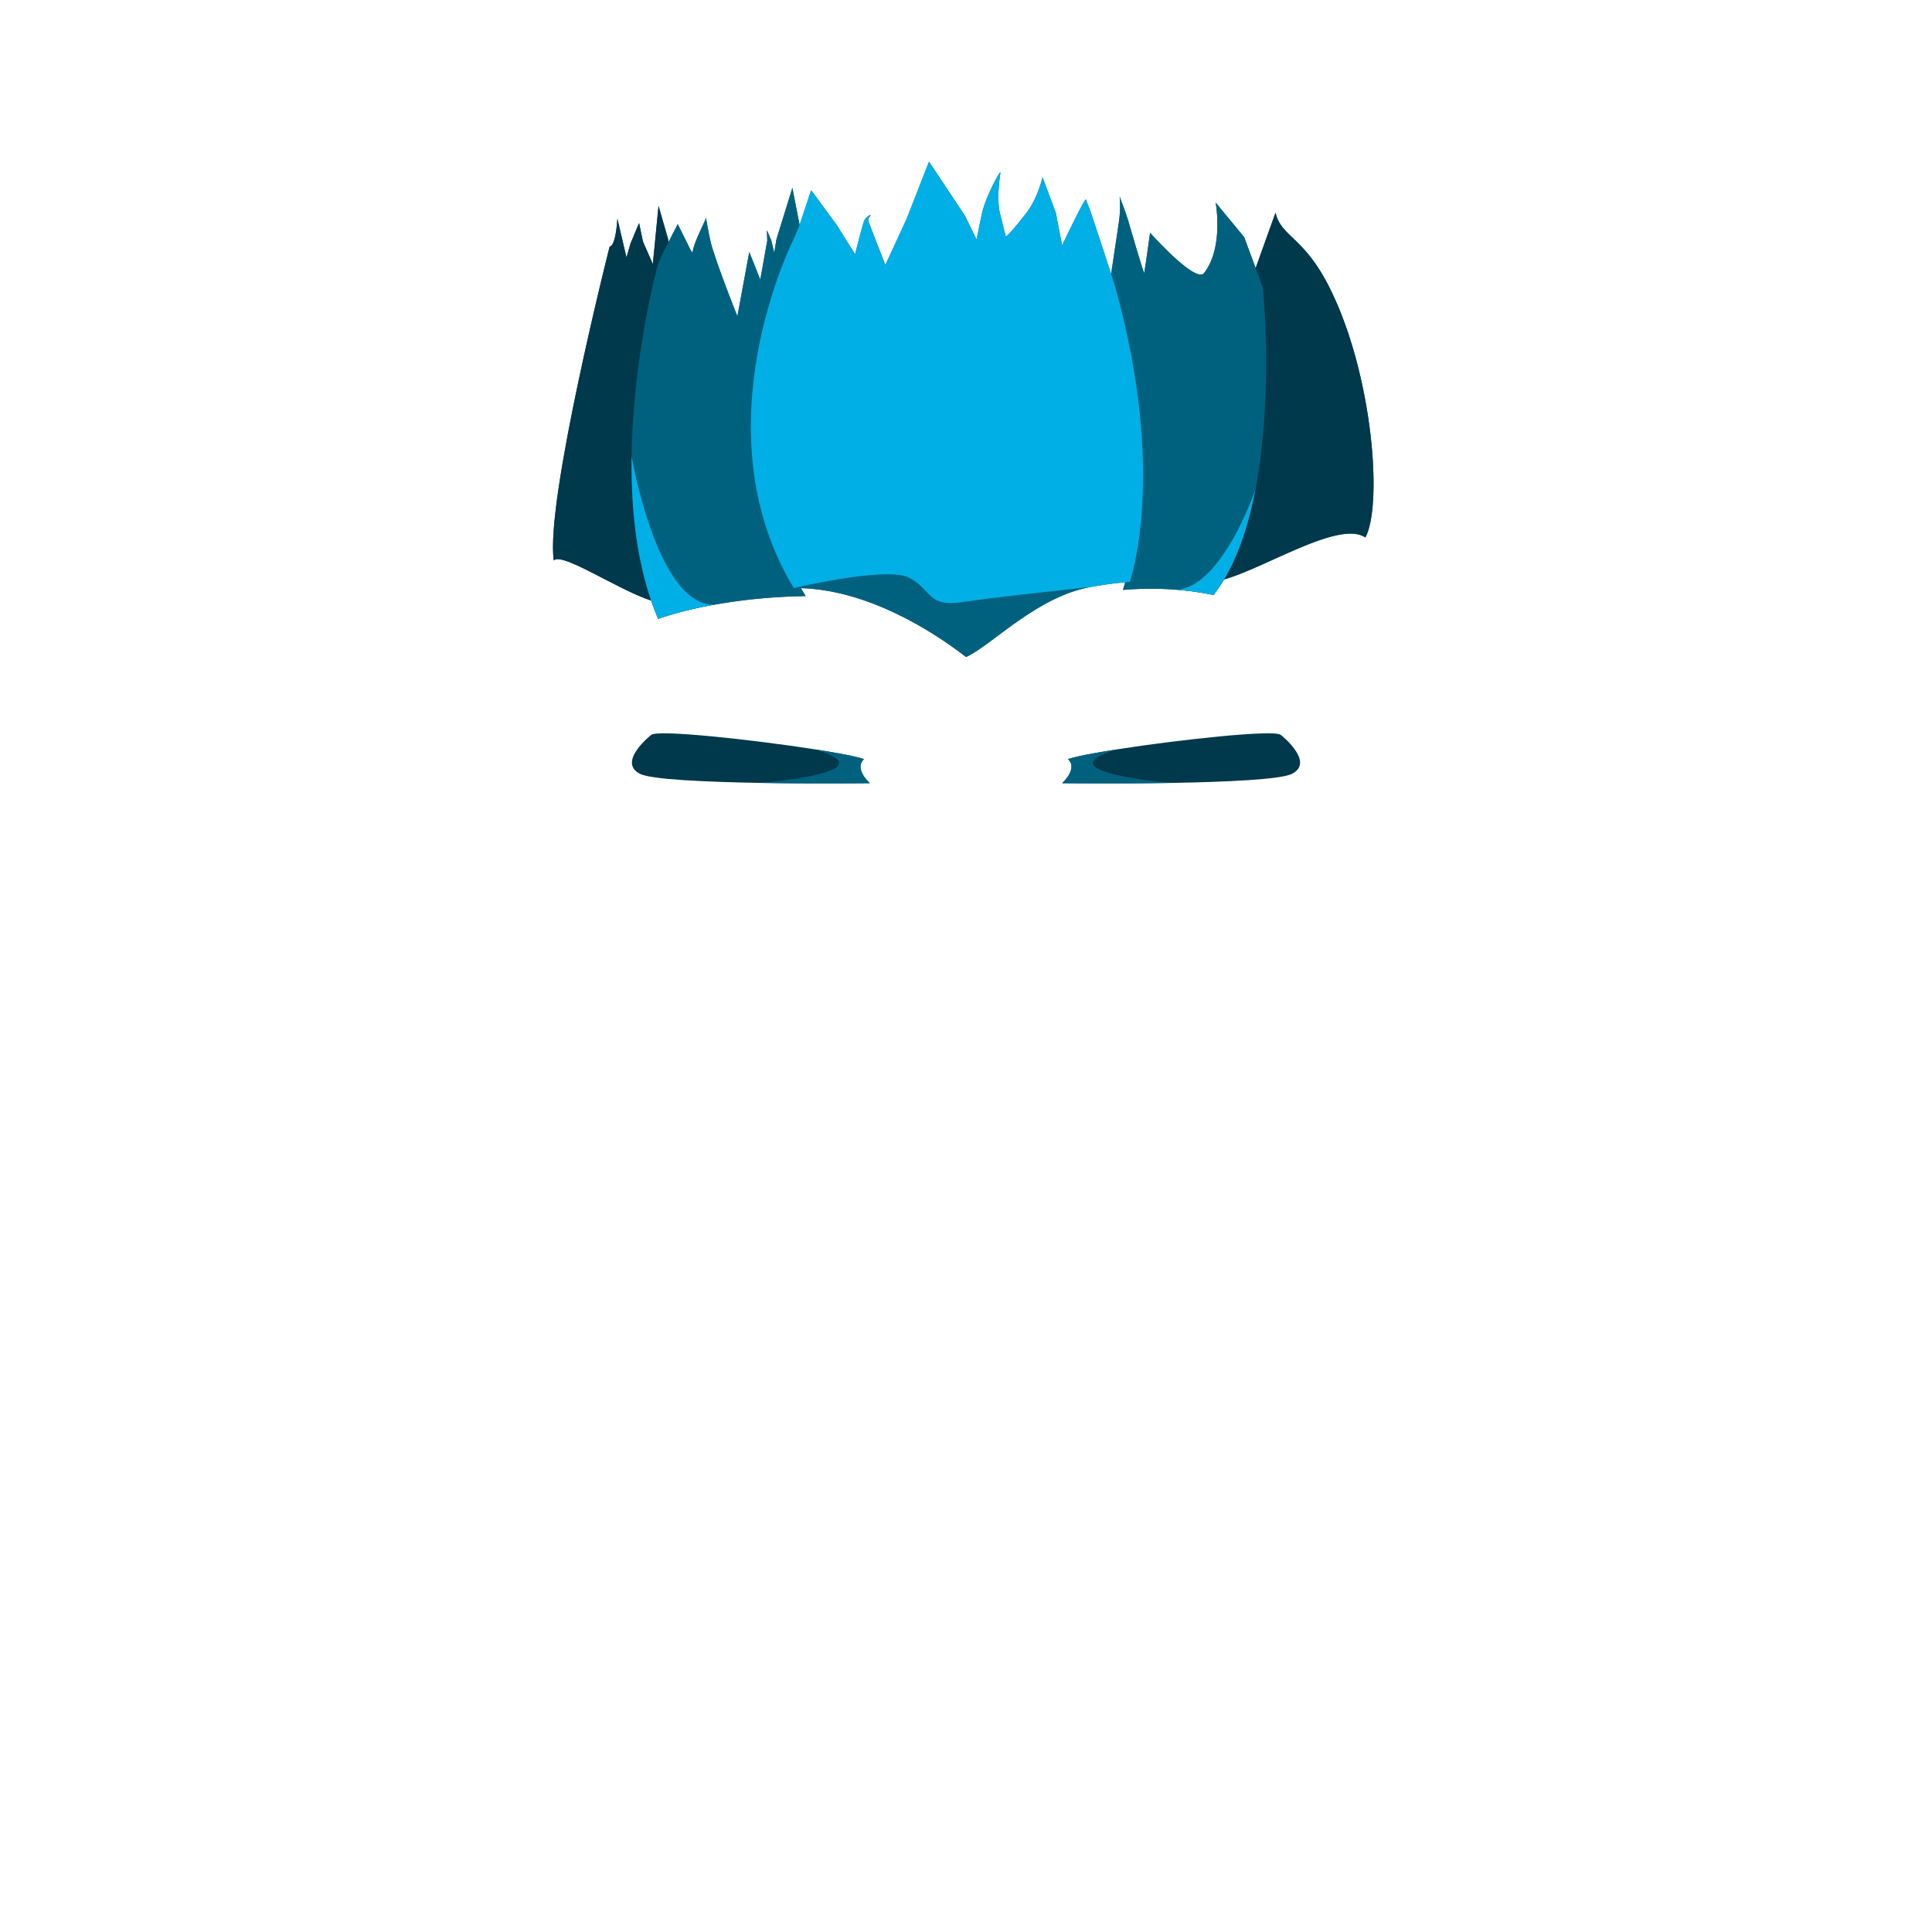 <svg xmlns="http://www.w3.org/2000/svg" viewBox="0 0 1000 1000"><defs><style>.cls-1{fill:none;}.cls-2{fill:#00617f;}.cls-3{fill:#00384c;}.cls-4{fill:#00afe5;}</style></defs><g id="Layer_2" data-name="Layer 2"><g id="OutPut"><rect id="BG" class="cls-1" width="1000" height="1000"/></g><g id="Blue_Hair" data-name="Blue Hair"><g id="_9" data-name="9"><g id="_8" data-name="8"><path class="cls-2" d="M706.7,278.2c-13.32-9.09-51.44,15.61-73.14,21.72a76.47,76.47,0,0,1-5.48,8.06A151.22,151.22,0,0,0,609,305.25h0a173.8,173.8,0,0,0-27.77.08s.47-1.33,1.17-3.95c-6.15.57-12.17,1.42-18,2.48h-.09c-27.81,5.07-51.1,30.26-64.27,36.21-18.41-14.31-51.55-34.7-85.45-35.65q1.15,2.07,2.4,4.12s0,0,0,0A292.67,292.67,0,0,0,369.68,313h0a198.83,198.83,0,0,0-29,7.27h0q-2-4.61-3.62-9.4c-17.16-5.56-46.13-25.26-50.39-20.77-4.5-30.7,28.91-162.5,28.91-162.5s3,.74,4-14.39l4.72,20.06,2.1-7.3,4.41-10.51,2,9.58,5.12,11.64,2.94-30.14,4.81,16.71.43,1.87,4.7-9.13,6.58,13.25,1,1.61s.15-.68.4-1.78c1.31-5.68,6.74-15.43,6.6-16.39-.4-2.75,1.7,10.53,3.16,15.17,4.69,15,13.14,35.84,13.14,35.84l6.15-33.27,5.69,14.32,3.62-20.21-.2-5.41,2.24,5.18,1.58,6.55,1.07-6.82,8.3-26.81,3.75,19.28,6-18,13.07,17.74,9.67,15.41s2.69-10.74,4.4-16.61c.71-2.45,3.57-4.06,3.66-3.7s-1.79,1.6-1.08,3.48c2.67,7.07,8.68,22.38,8.68,22.38l11-23.83,11.61-29.65,18.54,27.9L505.47,124s1.21-6,2.64-12.83c2-9.58,9.48-22.56,9.66-22s-2.29,12.86-.13,21.59c1.42,5.71,2.65,10.63,2.89,11.45.28,1,5.31-5.08,10.59-11.81,6-7.63,8.5-18.63,8.5-18.63l6.88,18.43,3.25,16.85S560.19,105,562,103.18c.78,1.95,1.56,3.92,2.32,5.91,0,.11.07.22.12.33,2.87,8.57,7.85,23.79,10.67,32.37,1.17-7.85,2.79-18.59,4-26.74a57.64,57.64,0,0,0,.4-13.41c.21,1,3,7.63,4.75,13.66,3.21,11.14,7.71,26,7.92,26s3.09-20.81,3.09-20.81,23.6,26.45,27.94,20.85c10.32-13.29,6-36.49,6-36.49L644,122.78l5.92,16,10.29-28.71c3,12.86,14.82,12.14,28.37,39.66C710.74,194.67,715.69,261.67,706.7,278.2Z"/><path class="cls-3" d="M346.72,311.92c-2.25.77-5.65.24-9.7-1.07-17.16-5.56-46.13-25.26-50.39-20.77-4.5-30.7,28.91-162.5,28.91-162.5s3,.74,4-14.39l4.72,20.06,2.1-7.3,4.41-10.51,2,9.58,5.12,11.64,2.94-30.14,4.81,16.71.43,1.87.66,2.88s-20.86,75-11.26,141.9c2.1,14.69,5.67,29,11.26,42Z"/><path class="cls-3" d="M706.7,278.2c-13.32-9.09-51.44,15.61-73.14,21.72-4.14,1.17-7.68,1.66-10.34,1.11a80,80,0,0,0,5.8-8.58c30-51,19.77-150.54,19.77-150.54l1.13-3.14,10.29-28.71c3,12.86,14.82,12.14,28.37,39.66C710.74,194.67,715.69,261.67,706.7,278.2Z"/><path class="cls-2" d="M564.27,303.87c-27.81,5.07-51.1,30.26-64.27,36.21-18.41-14.31-51.55-34.7-85.45-35.65-1.22,0-2.43-.05-3.64,0l0,0s1.18-.28,3.23-.73c11-2.43,47.05-9.8,56.78-4.52,11.53,6.25,9.11,15.29,27.31,12.51C515.93,308.93,561.86,304.12,564.27,303.87Z"/><path class="cls-2" d="M649.79,253.46h0v0c-3.28,17-8.4,33.36-16.2,46.42a76.47,76.47,0,0,1-5.48,8.06A151.22,151.22,0,0,0,609,305.25h0a173.8,173.8,0,0,0-27.77.08s.47-1.33,1.17-3.95c3.78-14.26,14.22-66.68-8.83-149.07,0,0,.65-4.38,1.57-10.52,1.17-7.85,2.79-18.59,4-26.74a57.64,57.64,0,0,0,.4-13.41c.21,1,3,7.63,4.75,13.66,3.21,11.14,7.71,26,7.92,26s3.09-20.81,3.09-20.81,23.6,26.45,27.94,20.85c10.32-13.29,6-36.49,6-36.49L644,122.78l5.92,16,3.73,10.09S659.31,204.16,649.79,253.46Z"/><path class="cls-2" d="M417,308.57A292.67,292.67,0,0,0,369.68,313h0a198.83,198.83,0,0,0-29,7.27h0q-2-4.61-3.62-9.4c-8-23.26-10.47-49.64-10.14-74.71v0c.69-52.78,13.76-99.79,13.76-99.79l2.31-5.21,3.1-6,4.7-9.13,6.58,13.25,1,1.61s.15-.68.4-1.78c1.31-5.68,6.74-15.43,6.6-16.39-.4-2.75,1.7,10.53,3.16,15.17,4.69,15,13.14,35.84,13.14,35.84l6.15-33.27,5.69,14.32,3.62-20.21-.2-5.41,2.24,5.18,1.58,6.55,1.07-6.82,8.3-26.81,3.75,19.28,1.2,6.14,1.94,5.2s-48,94.24-2.84,175.83c.14.26.29.52.44.78q1.15,2.07,2.4,4.12S417,308.57,417,308.57Z"/><path class="cls-4" d="M584.81,301.16l-2.47.22c-6.15.57-12.17,1.42-18,2.48h-.09c-2.41.25-48.34,5.06-66.07,7.77-18.2,2.78-15.78-6.26-27.31-12.51-9.73-5.28-45.76,2.09-56.78,4.52-2.05.45-3.23.73-3.23.73-50-82.66,0-180.74,0-180.74l2.43-5.64.5-1.52,6-18,13.07,17.74,9.67,15.41s2.69-10.74,4.4-16.61c.71-2.45,3.57-4.06,3.66-3.7s-1.79,1.6-1.08,3.48c2.67,7.07,8.68,22.38,8.68,22.38l11-23.83,11.61-29.65,18.54,27.9L505.47,124s1.21-6,2.64-12.83c2-9.58,9.48-22.56,9.66-22s-2.29,12.86-.13,21.59c1.42,5.71,2.65,10.63,2.89,11.45.28,1,5.31-5.08,10.59-11.81,6-7.63,8.5-18.63,8.5-18.63l6.88,18.43,3.25,16.85S560.19,105,562,103.18c.78,1.95,1.56,3.92,2.32,5.91,0,.11.07.22.12.33,2.87,8.57,7.85,23.79,10.67,32.37l2,6.22,0,.13C604.44,245.63,584.81,301.16,584.81,301.16Z"/><path class="cls-4" d="M369.67,313a198.83,198.83,0,0,0-29,7.27h0q-2-4.61-3.62-9.4c-8-23.26-10.47-49.64-10.14-74.71a256.79,256.79,0,0,0,8.57,33.74C342.36,290.67,353.58,313.27,369.67,313Z"/><path class="cls-4" d="M649.76,253.5c-3.28,17-8.4,33.36-16.2,46.42a76.47,76.47,0,0,1-5.48,8.06A151.22,151.22,0,0,0,609,305.25c7.44-.48,14.24-5.77,20.06-12.8C641.43,277.45,649.4,254.53,649.76,253.5Z"/></g><path class="cls-3" d="M450.24,405.37s-27.85.34-56.72-.15c-27.73-.47-56.4-1.7-62.28-4.7-12-6.13,5.81-20.13,5.81-20.13,3.13-2.91,52.64,2.45,84.74,7.47h0c12.07,1.89,21.67,3.73,25.43,5.07C441.74,397.83,450.24,405.37,450.24,405.37Z"/><path class="cls-2" d="M450.24,405.37s-27.85.34-56.72-.15c13.47-1.22,63.81-6.64,28.29-17.35,12.07,1.89,21.67,3.73,25.43,5.07C441.74,397.83,450.24,405.37,450.24,405.37Z"/><path class="cls-3" d="M549.76,405.37s27.85.34,56.72-.15c27.73-.47,56.4-1.7,62.28-4.7,12-6.13-5.81-20.13-5.81-20.13-3.13-2.91-52.64,2.45-84.74,7.47h0c-12.07,1.89-21.67,3.73-25.43,5.07C558.26,397.83,549.76,405.37,549.76,405.37Z"/><path class="cls-2" d="M549.76,405.37s27.85.34,56.72-.15c-13.47-1.22-63.81-6.64-28.29-17.35-12.07,1.89-21.67,3.73-25.43,5.07C558.26,397.83,549.76,405.37,549.76,405.37Z"/></g></g></g></svg>